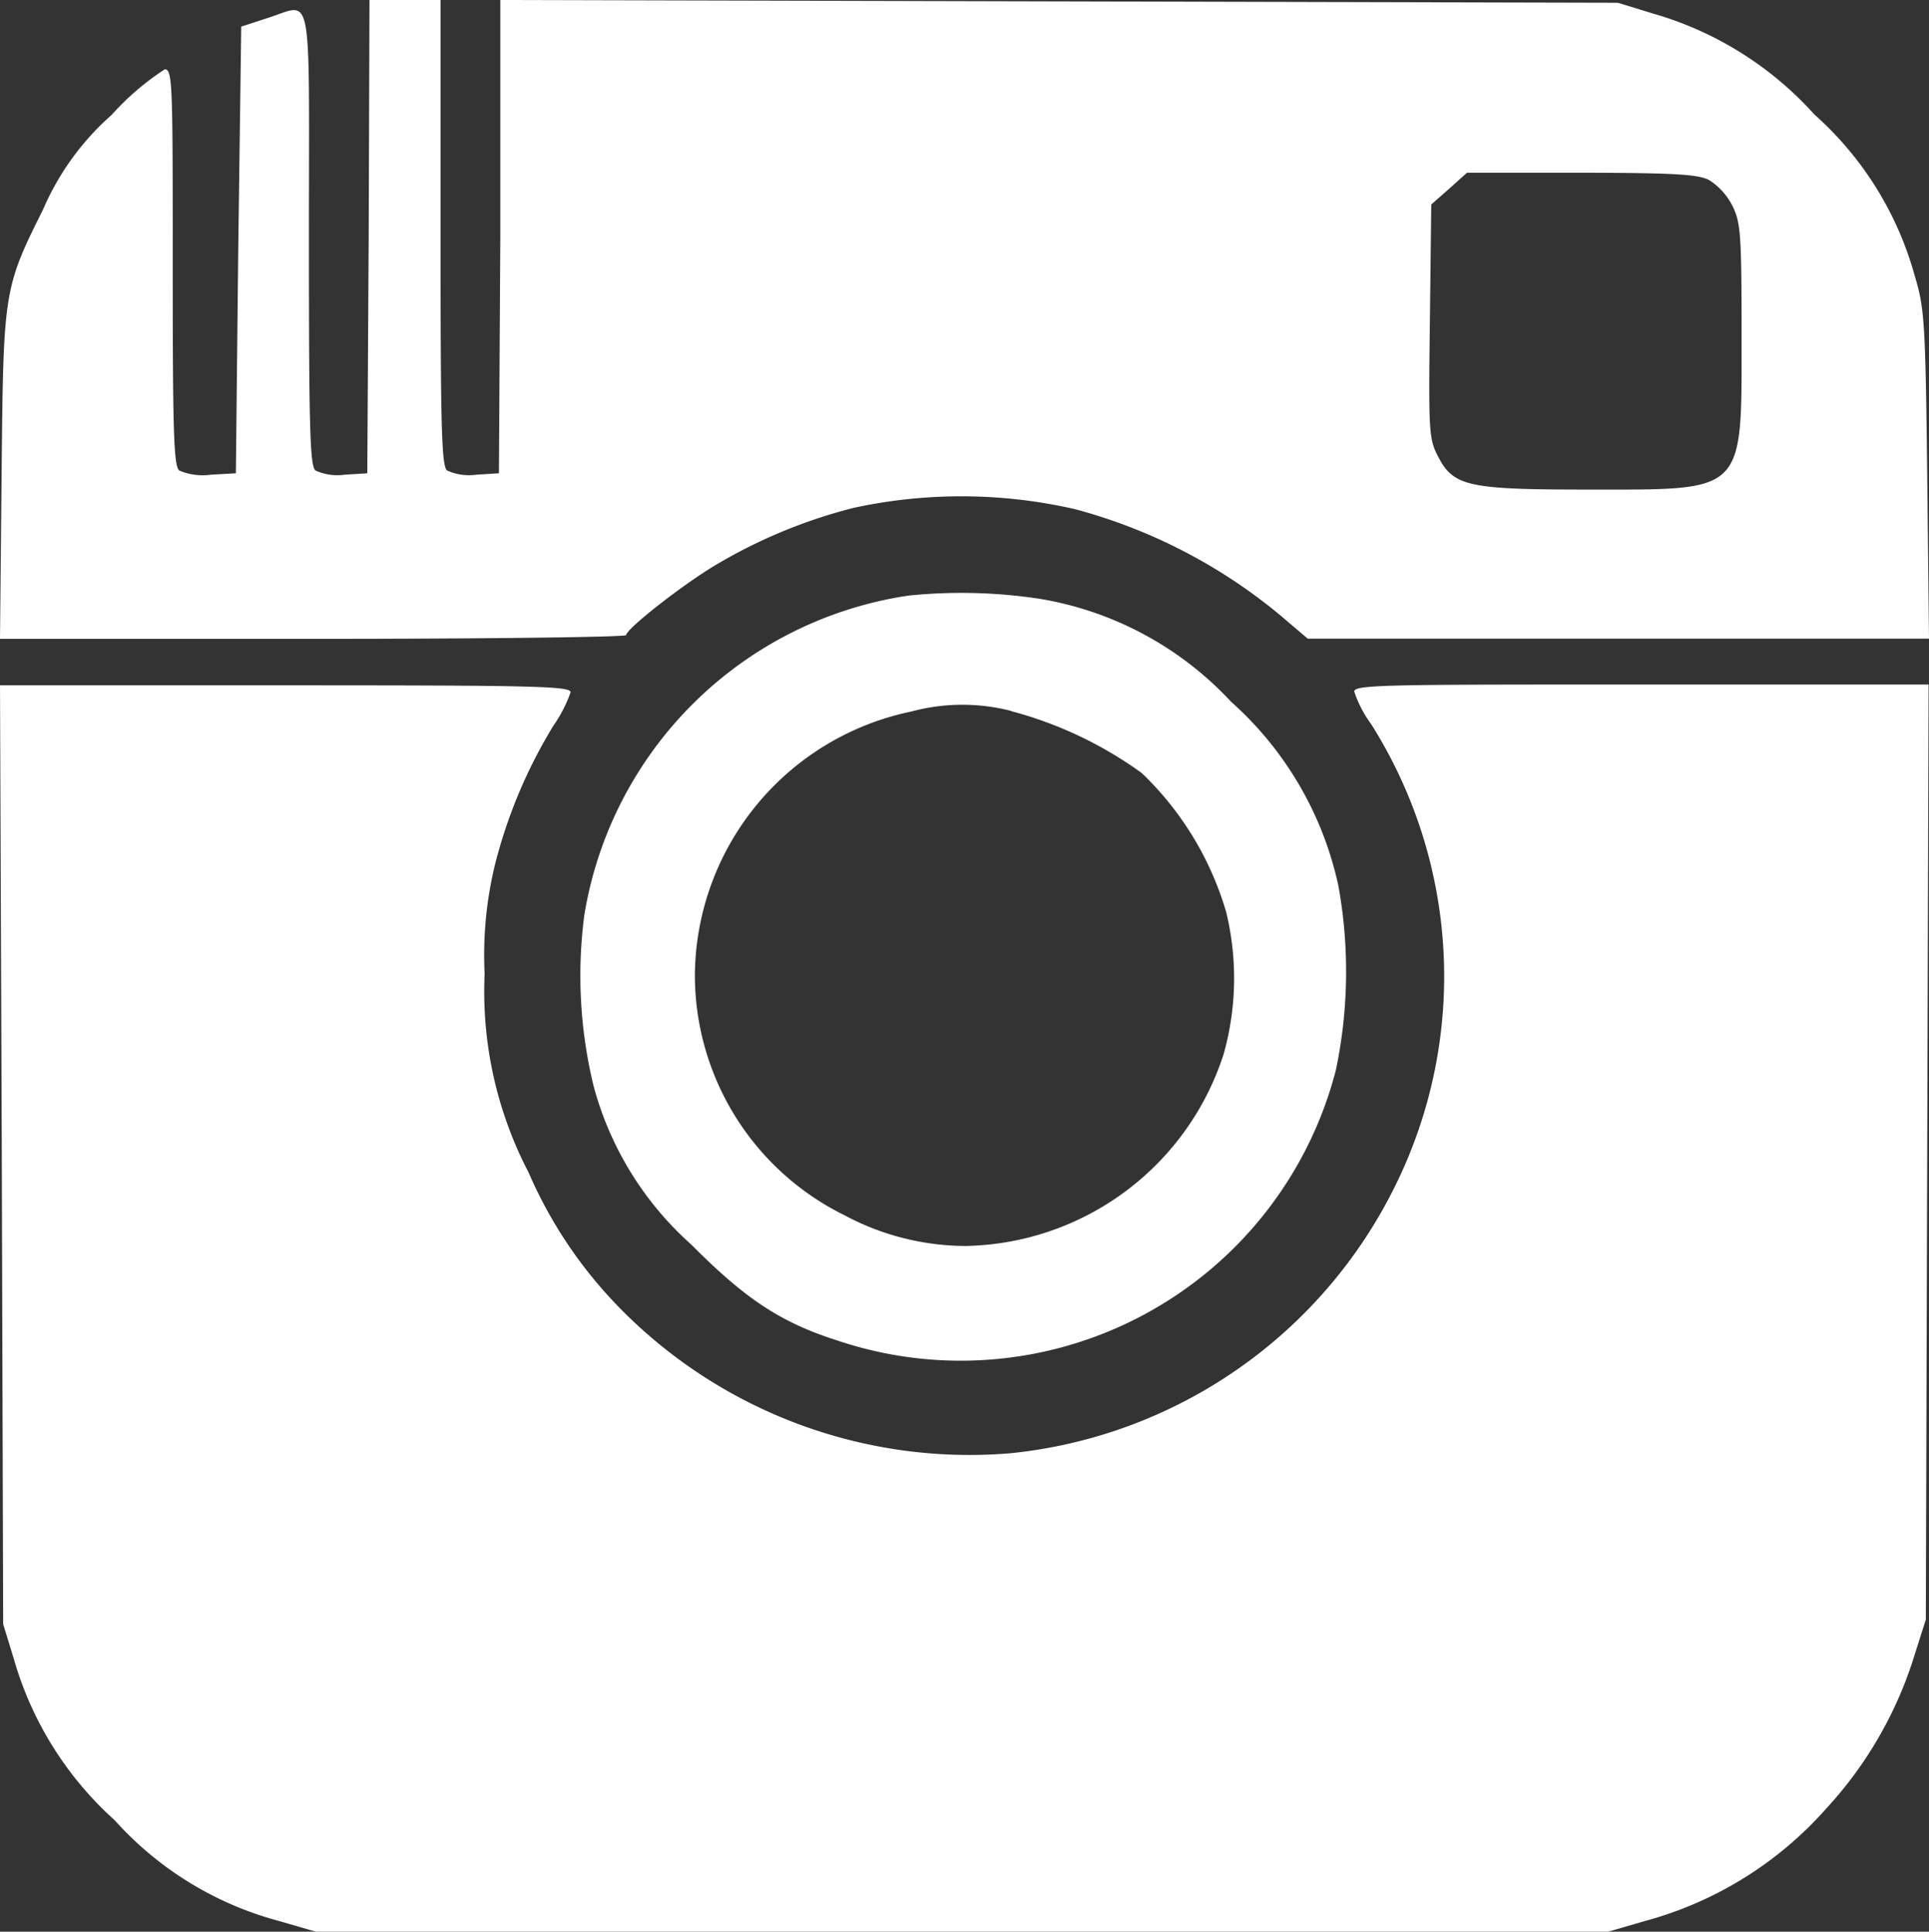 <svg xmlns="http://www.w3.org/2000/svg" viewBox="0 0 97.16 97.3"><rect x="0" y="0" width="97.16" height="97.3" fill="#333333" stroke="none"/><defs><style>.cls-1{fill:#fff;}</style></defs><title>Element 1</title><g id="Ebene_2" data-name="Ebene 2"><g id="svg2"><g id="g6"><path id="path10" class="cls-1" d="M18.57,11.92,18.5,23.84l-1.13.07a2.68,2.68,0,0,1-1.48-.21c-.28-.23-.33-2.11-.33-11.73,0-13,.24-11.78-2.12-11.05l-1.29.42L12,12.58l-.12,11.26-1.25.07a3,3,0,0,1-1.6-.21c-.28-.23-.33-1.92-.33-10.21,0-9.15,0-10-.4-10a13.48,13.48,0,0,0-2.68,2.3,13.41,13.41,0,0,0-3.45,4.76c-2,4-2,4.13-2.09,13.4L0,32.18H15.77c8.67,0,15.77-.09,15.77-.19,0-.31,2.8-2.51,4.49-3.52A26.15,26.15,0,0,1,43,25.58a25.61,25.61,0,0,1,11.16.07,27.13,27.13,0,0,1,10.25,5.28l1.46,1.24H97.16l-.09-8.28c-.09-7.72-.14-8.38-.63-10a16.84,16.84,0,0,0-5.05-8.12A17.36,17.36,0,0,0,83.25.68L81.49.14,53.35.07,25.2,0l0,11.92-.07,11.92-1.13.07a2.68,2.68,0,0,1-1.48-.21c-.28-.23-.33-2.14-.33-12V0H18.61Zm67.5-2.86a3.33,3.33,0,0,1,1.18,1.29c.42.84.47,1.38.47,6.5,0,8.07.26,7.81-7.73,7.81-6.06,0-6.79-.16-7.57-1.69-.45-.87-.47-1.29-.4-6.78l.07-5.89L73,9.5l.89-.8h5.76C84.33,8.71,85.5,8.78,86.07,9.06Z"/><path id="path12" class="cls-1" d="M45.76,30a19.44,19.44,0,0,0-16.33,16.1,23.51,23.51,0,0,0,.47,8.61,16.38,16.38,0,0,0,4.94,8c2.75,2.77,4.54,3.92,7.33,4.81A19.51,19.51,0,0,0,67.29,53.88a24.17,24.17,0,0,0,.12-9.27A17.3,17.3,0,0,0,62,35.34a16.91,16.91,0,0,0-9.71-5.19A26.27,26.27,0,0,0,45.76,30Zm5.17,5.82a19.9,19.9,0,0,1,6.58,3.12,15.86,15.86,0,0,1,4.25,7,14.13,14.13,0,0,1-.12,7.13,13.92,13.92,0,0,1-13,9.69,13,13,0,0,1-6.11-1.55A13.49,13.49,0,0,1,35,49.07,13.67,13.67,0,0,1,45.9,35.84,9.87,9.87,0,0,1,50.93,35.81Z"/><path id="path14" class="cls-1" d="M.09,58.15.16,81.81l.54,1.76a17.33,17.33,0,0,0,5.08,8.12,17,17,0,0,0,8.27,5.07l1.86.54H81l1.86-.54A18.69,18.69,0,0,0,92,91.08a20.11,20.11,0,0,0,4.44-7.74L97,81.58,97.07,58l.07-23.52H82.66c-12.6,0-14.45,0-14.45.35a5.84,5.84,0,0,0,.85,1.64,23.8,23.8,0,0,1,1.18,23.33,24.33,24.33,0,0,1-19.34,13.4,24.67,24.67,0,0,1-19.74-7.37,22.53,22.53,0,0,1-4.54-6.78,19.71,19.71,0,0,1-2.21-10,19.23,19.23,0,0,1,.52-5.49,25.22,25.22,0,0,1,2.94-7,7,7,0,0,0,.87-1.69c0-.31-1.83-.35-14.34-.35H0Z"/></g></g></g></svg>